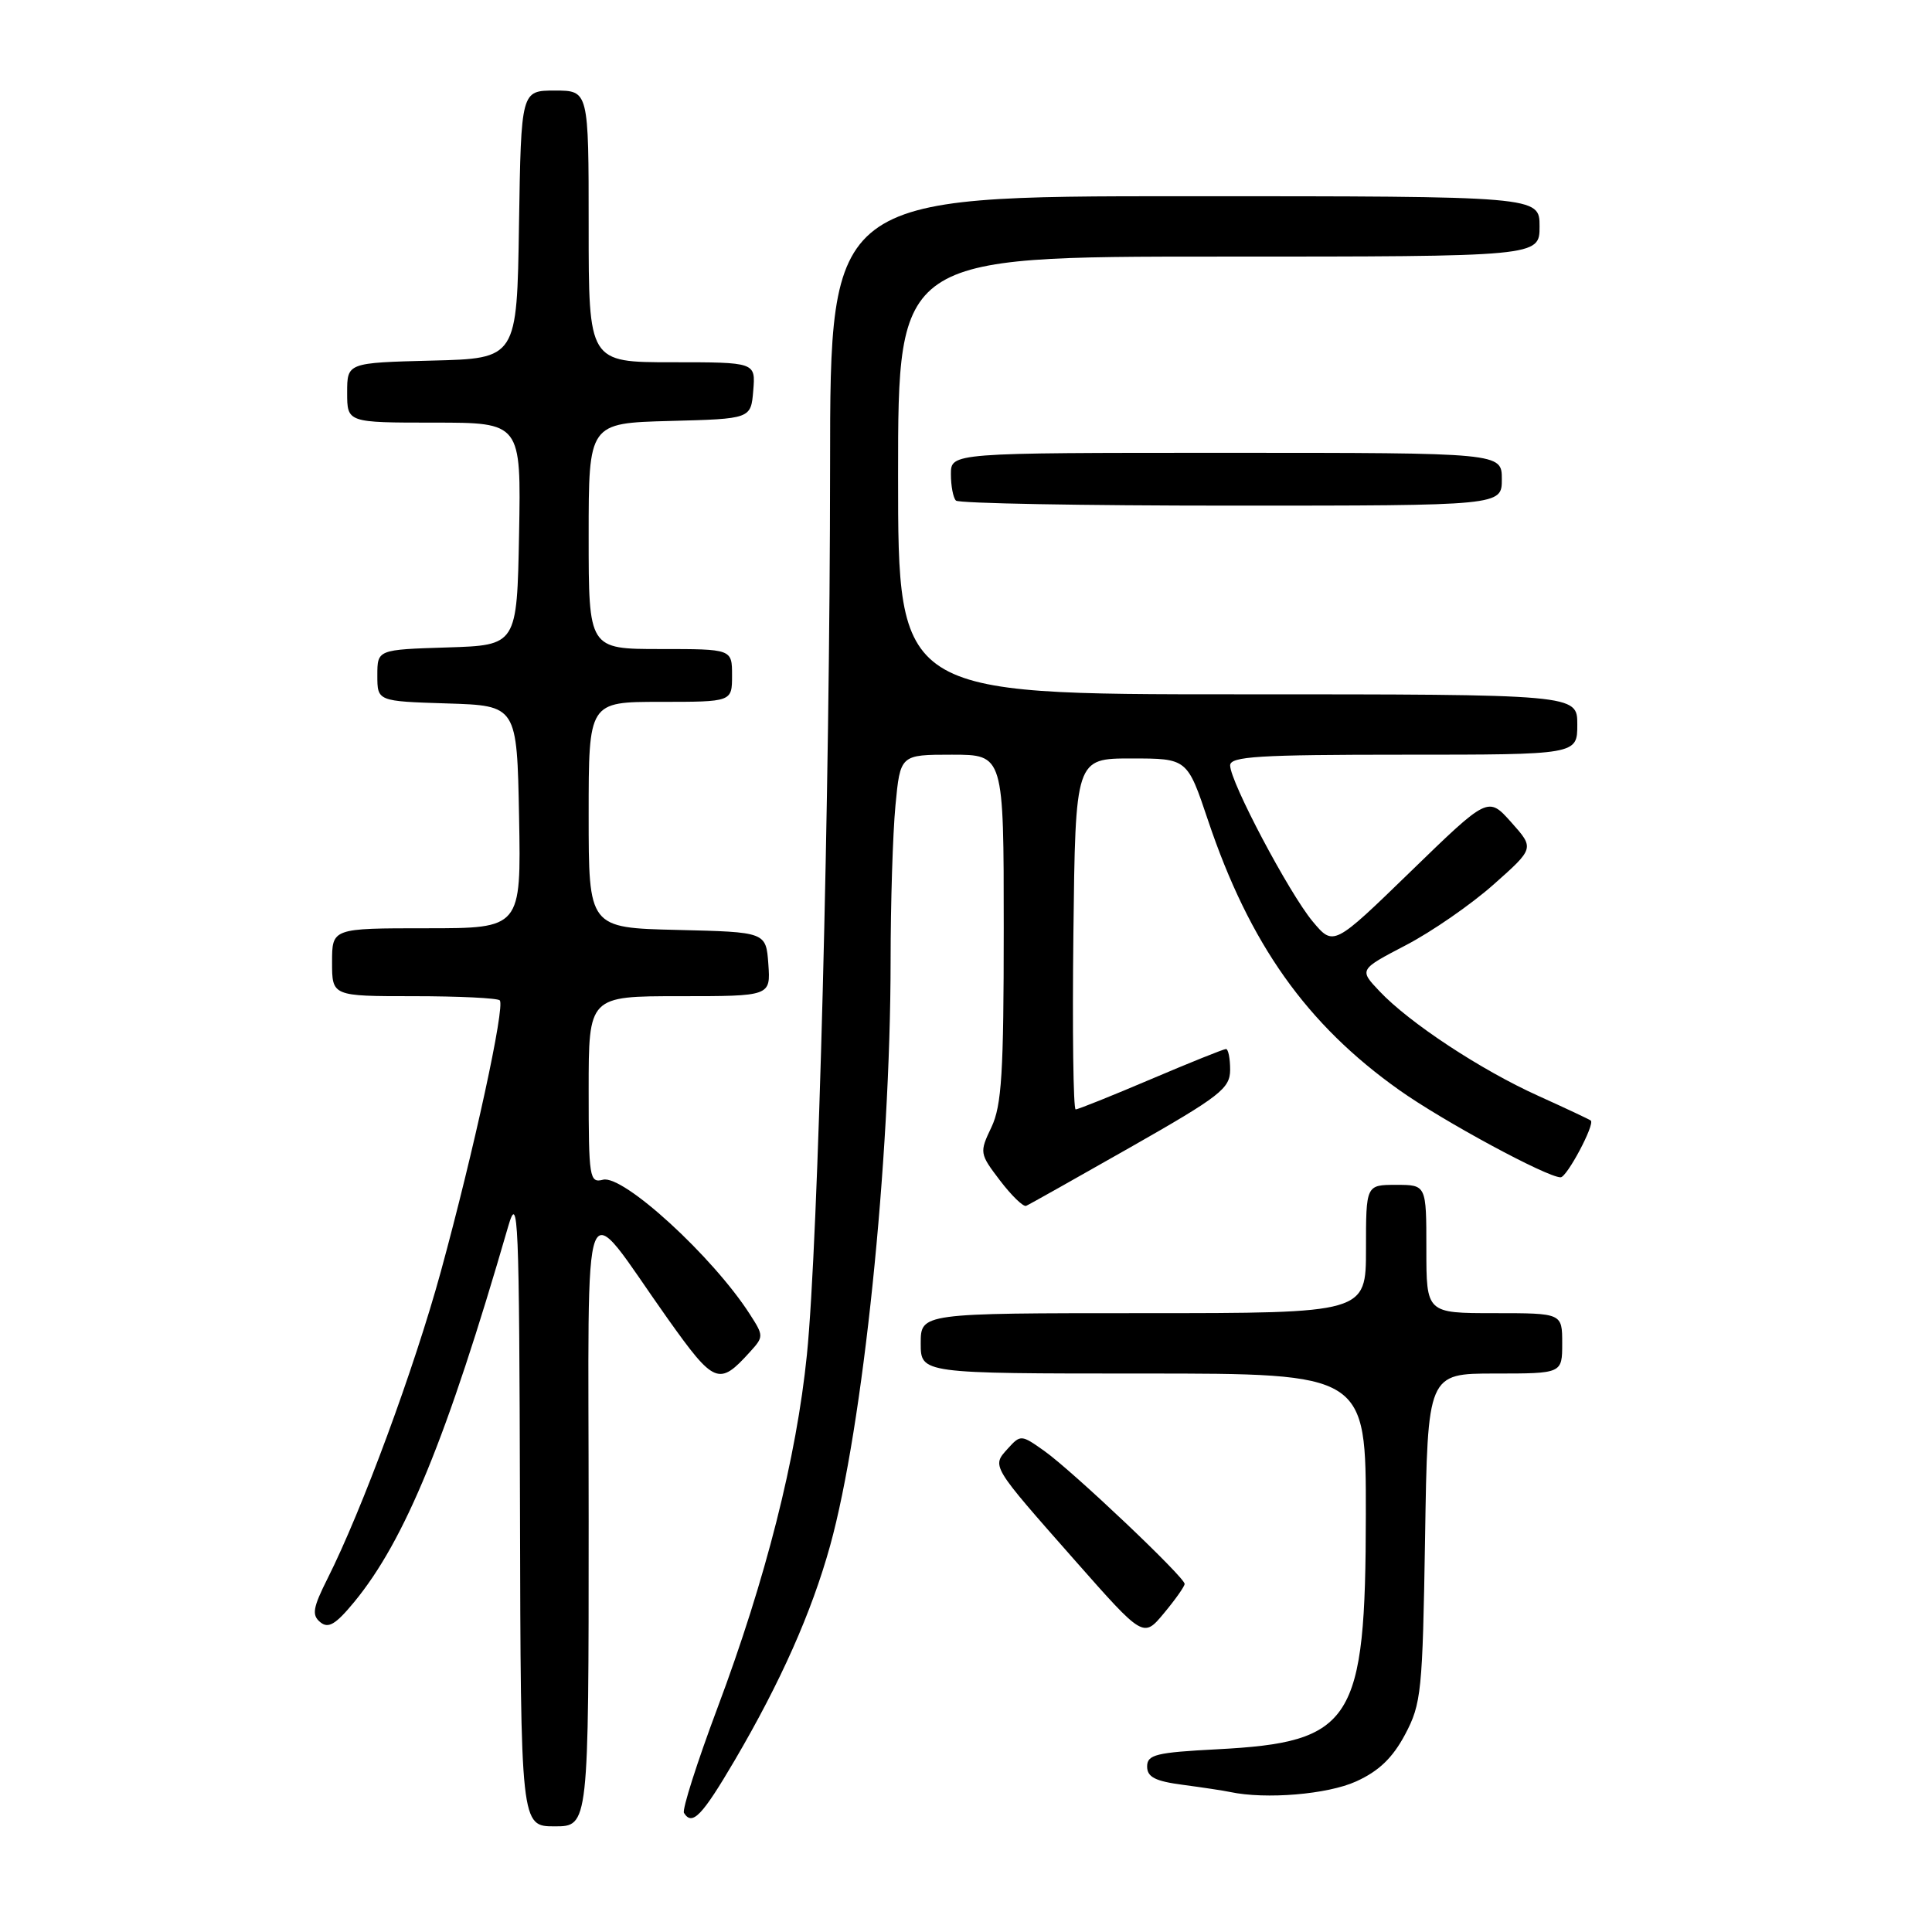 <?xml version="1.0" encoding="UTF-8" standalone="no"?>
<!DOCTYPE svg PUBLIC "-//W3C//DTD SVG 1.1//EN" "http://www.w3.org/Graphics/SVG/1.1/DTD/svg11.dtd" >
<svg xmlns="http://www.w3.org/2000/svg" xmlns:xlink="http://www.w3.org/1999/xlink" version="1.1" viewBox="0 0 256 256">
 <g >
 <path fill="currentColor"
d=" M 78.00 201.42 C 78.00 155.10 76.77 158.23 88.46 174.71 C 94.66 183.43 95.27 183.68 99.38 179.13 C 101.20 177.13 101.20 177.00 99.37 174.16 C 94.46 166.50 82.57 155.62 79.90 156.32 C 78.11 156.78 78.00 156.10 78.00 144.41 C 78.00 132.00 78.00 132.00 90.06 132.00 C 102.11 132.00 102.11 132.00 101.81 127.75 C 101.50 123.50 101.50 123.50 89.75 123.22 C 78.00 122.94 78.00 122.94 78.00 107.97 C 78.00 93.00 78.00 93.00 87.50 93.00 C 97.00 93.00 97.00 93.00 97.00 89.50 C 97.00 86.00 97.00 86.00 87.50 86.00 C 78.00 86.00 78.00 86.00 78.00 71.03 C 78.00 56.07 78.00 56.07 88.75 55.78 C 99.50 55.50 99.50 55.50 99.81 51.75 C 100.12 48.00 100.12 48.00 89.06 48.00 C 78.00 48.00 78.00 48.00 78.00 30.00 C 78.00 12.00 78.00 12.00 73.52 12.00 C 69.05 12.00 69.05 12.00 68.77 29.75 C 68.50 47.50 68.50 47.50 57.25 47.78 C 46.00 48.07 46.00 48.07 46.00 52.03 C 46.00 56.00 46.00 56.00 57.53 56.00 C 69.05 56.00 69.05 56.00 68.78 70.75 C 68.50 85.50 68.50 85.50 59.25 85.79 C 50.00 86.08 50.00 86.08 50.00 89.50 C 50.00 92.92 50.00 92.92 59.25 93.21 C 68.50 93.50 68.50 93.50 68.78 108.25 C 69.05 123.00 69.05 123.00 56.53 123.00 C 44.00 123.00 44.00 123.00 44.00 127.50 C 44.00 132.00 44.00 132.00 54.83 132.00 C 60.79 132.00 65.91 132.25 66.22 132.55 C 66.96 133.29 62.79 152.50 58.41 168.50 C 54.90 181.31 47.98 200.06 43.41 209.15 C 41.46 213.03 41.29 214.00 42.43 214.94 C 43.50 215.83 44.46 215.27 46.92 212.29 C 53.67 204.10 59.21 190.58 67.34 162.50 C 68.67 157.93 68.80 161.13 68.90 199.75 C 69.00 242.00 69.00 242.00 73.50 242.00 C 78.00 242.00 78.00 242.00 78.00 201.42 Z  M 97.36 233.24 C 103.45 222.85 107.53 213.68 109.99 204.83 C 114.35 189.10 117.99 153.92 118.01 127.31 C 118.01 119.72 118.30 110.46 118.65 106.75 C 119.29 100.00 119.29 100.00 126.14 100.00 C 133.00 100.00 133.00 100.00 133.00 122.97 C 133.00 142.15 132.73 146.50 131.37 149.36 C 129.77 152.71 129.79 152.86 132.51 156.43 C 134.04 158.43 135.59 159.94 135.97 159.78 C 136.34 159.63 142.57 156.12 149.82 152.00 C 161.70 145.24 162.99 144.23 163.00 141.75 C 163.00 140.24 162.75 139.00 162.45 139.00 C 162.15 139.00 157.67 140.80 152.50 143.00 C 147.33 145.20 142.85 147.00 142.53 147.00 C 142.22 147.00 142.08 136.54 142.23 123.75 C 142.50 100.50 142.50 100.50 149.91 100.50 C 157.32 100.50 157.32 100.50 160.07 108.70 C 165.57 125.07 173.14 135.74 185.41 144.44 C 191.18 148.54 204.98 156.00 206.79 156.00 C 207.62 156.00 211.35 149.00 210.79 148.48 C 210.63 148.34 207.51 146.87 203.86 145.22 C 196.25 141.79 186.74 135.53 182.79 131.34 C 180.08 128.48 180.08 128.48 186.29 125.24 C 189.71 123.46 194.94 119.84 197.91 117.20 C 203.32 112.40 203.32 112.40 200.25 108.96 C 197.18 105.52 197.18 105.52 186.94 115.46 C 176.70 125.40 176.70 125.40 173.93 122.09 C 170.81 118.34 163.00 103.59 163.00 101.42 C 163.00 100.23 166.78 100.00 186.00 100.00 C 209.00 100.00 209.00 100.00 209.00 96.00 C 209.00 92.00 209.00 92.00 164.00 92.00 C 119.00 92.00 119.00 92.00 119.00 63.00 C 119.00 34.00 119.00 34.00 161.50 34.00 C 204.00 34.00 204.00 34.00 204.00 30.00 C 204.00 26.00 204.00 26.00 157.00 26.00 C 110.00 26.00 110.00 26.00 109.99 61.75 C 109.97 105.38 108.43 164.59 106.92 179.50 C 105.54 193.17 101.46 209.27 95.06 226.33 C 92.36 233.54 90.37 239.78 90.63 240.22 C 91.72 241.98 93.02 240.63 97.36 233.24 Z  M 179.69 236.05 C 182.70 234.69 184.53 232.93 186.18 229.83 C 188.34 225.76 188.50 224.17 188.83 203.75 C 189.17 182.00 189.17 182.00 198.08 182.00 C 207.00 182.00 207.00 182.00 207.00 178.00 C 207.00 174.00 207.00 174.00 198.00 174.00 C 189.00 174.00 189.00 174.00 189.00 165.50 C 189.00 157.00 189.00 157.00 185.00 157.00 C 181.00 157.00 181.00 157.00 181.00 165.50 C 181.00 174.00 181.00 174.00 151.50 174.00 C 122.00 174.00 122.00 174.00 122.00 178.00 C 122.00 182.00 122.00 182.00 151.50 182.00 C 181.00 182.00 181.00 182.00 180.98 200.75 C 180.95 228.22 179.28 230.85 161.26 231.79 C 153.18 232.21 152.00 232.50 152.00 234.07 C 152.00 235.47 153.07 236.02 156.75 236.50 C 159.36 236.85 162.18 237.27 163.00 237.45 C 167.72 238.45 175.91 237.77 179.69 236.05 Z  M 156.97 209.88 C 157.01 209.02 142.16 194.95 138.38 192.26 C 135.32 190.09 135.23 190.08 133.53 191.96 C 131.40 194.32 131.27 194.10 142.44 206.77 C 151.50 217.04 151.50 217.04 154.22 213.77 C 155.72 211.97 156.96 210.22 156.97 209.88 Z  M 199.00 63.50 C 199.00 60.00 199.00 60.00 162.50 60.00 C 126.00 60.00 126.00 60.00 126.00 62.83 C 126.00 64.39 126.30 65.97 126.67 66.33 C 127.03 66.70 143.46 67.00 163.17 67.00 C 199.00 67.00 199.00 67.00 199.00 63.50 Z "/>
</g>
</svg>